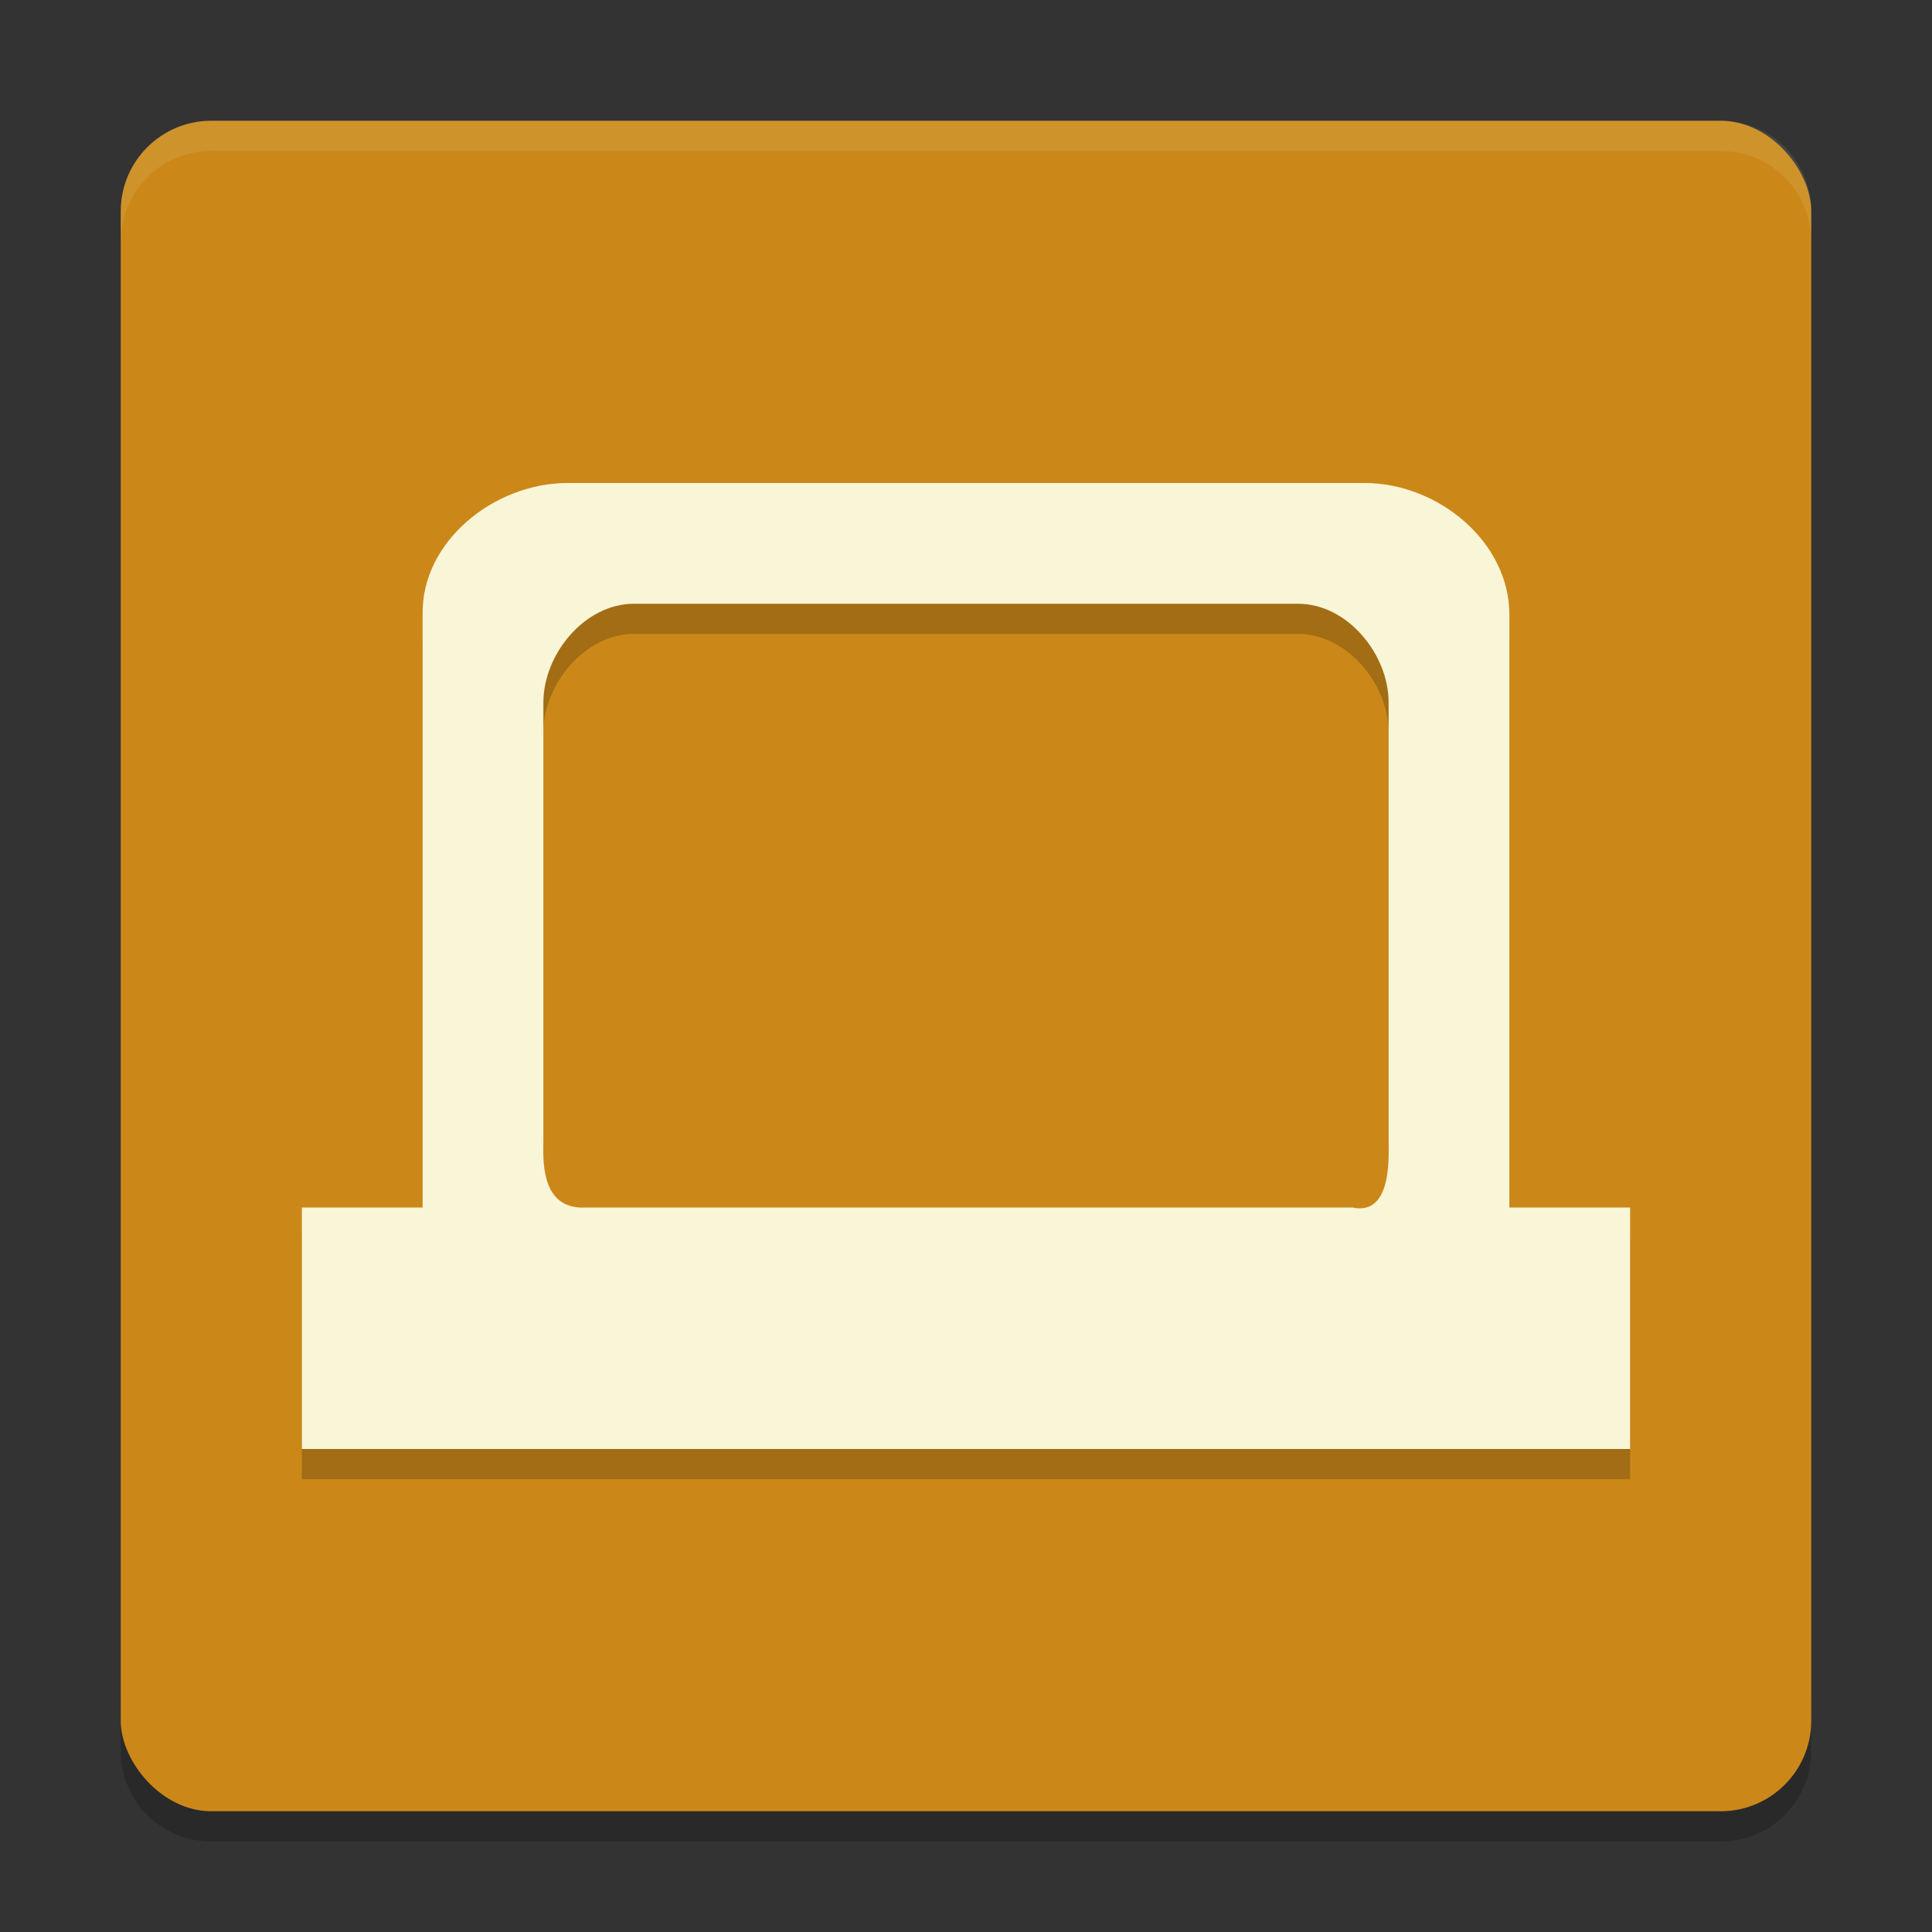 <svg xmlns="http://www.w3.org/2000/svg" width="64" height="64" version="1">
    <rect width="100%" height="100%" fill="#333333" stroke="none"/>
    <path d="M4 56v2c0 1.662 1.338 3 3 3h50c1.662 0 3-1.338 3-3v-2c0 1.662-1.338 3-3 3H7c-1.662 0-3-1.338-3-3z" opacity=".2"/>
    <rect width="56" height="56" x="4" y="4" rx="3" ry="3" fill="#CB8819"/>
    <path d="M7 4C5.338 4 4 5.338 4 7v1c0-1.662 1.338-3 3-3h50c1.662 0 3 1.338 3 3V7c0-1.662-1.338-3-3-3H7z" opacity=".1" fill="#F9F5D7"/>
    <path d="M18.8 17c-2.437 0-4.851 1.946-4.8 4.364V41h-4v8h44v-8h-4V21.363C50 18.945 47.636 17 45.2 17H18.8zm2.2 4h22c1.625 0 3 1.662 3 3.273v14.543c0 .534.11 2.464-1.204 2.184H19.204C17.89 40.926 18 39.35 18 38.816V24.274C18 22.662 19.375 21 21 21z" opacity=".2"/>
    <path d="M18.8 16c-2.437 0-4.851 1.946-4.8 4.364V40h-4v8h44v-8h-4V20.363C50 17.945 47.636 16 45.2 16H18.8zm2.2 4h22c1.625 0 3 1.662 3 3.273v14.543c0 .534.11 2.464-1.204 2.184H19.204C17.89 39.926 18 38.35 18 37.816V23.274C18 21.662 19.375 20 21 20z" fill="#F9F5D7"/>
</svg>
